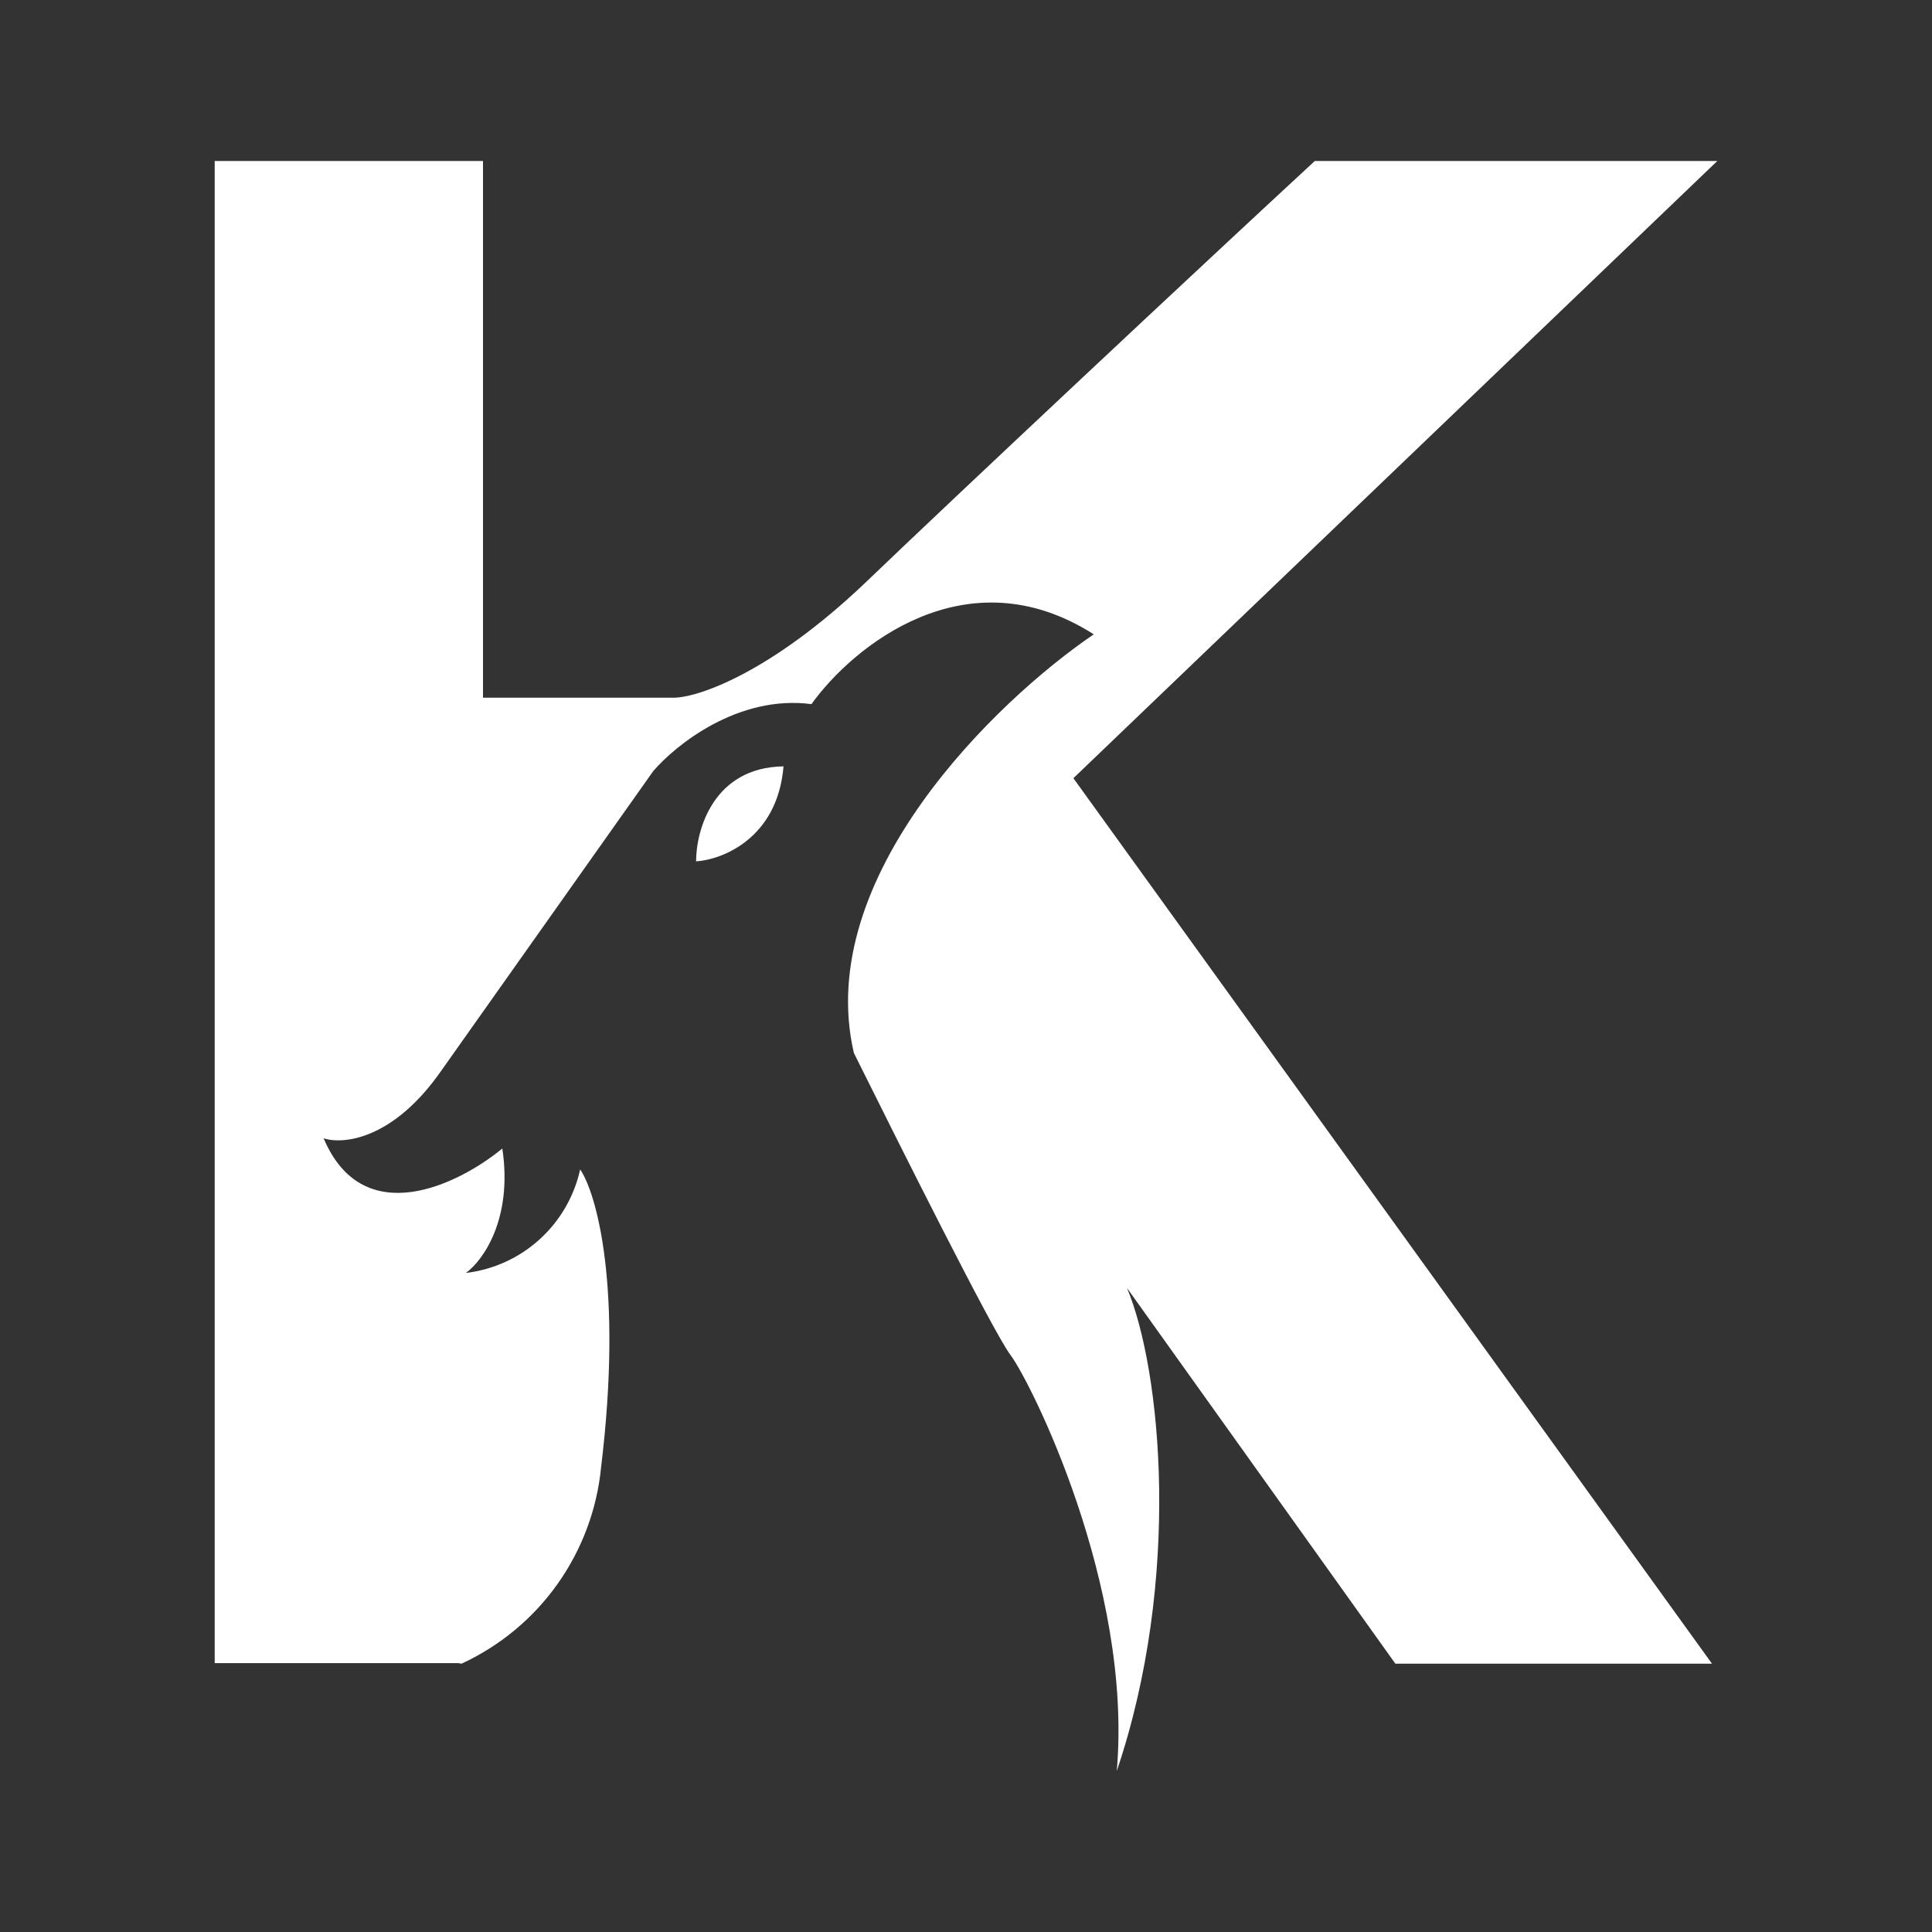 <svg width="24" height="24" viewBox="0 0 24 24" fill="none" xmlns="http://www.w3.org/2000/svg">
<rect x="0" y="0" width="24" height="24" fill="#333333" stroke="none"/>
<path d="M6 8.667H8.367C8.674 8.667 9.573 8.353 10.727 7.26C11.873 6.16 14.947 3.28 16.333 2H21.333L13.334 9.667L21.267 20.667H17.334L14 16C14.427 17.02 14.68 19.613 13.873 22C14.073 19.693 12.8 17.16 12.553 16.833C12.333 16.54 11.167 14.207 10.607 13.08C10.1 10.893 12.38 8.7 13.587 7.88C12 6.867 10.587 8.04 10.08 8.747C9.173 8.627 8.393 9.253 8.114 9.58L5.487 13.293C4.887 14.16 4.26 14.22 4.02 14.14C4.513 15.307 5.707 14.707 6.24 14.267C6.373 15.147 5.993 15.667 5.787 15.813C6.128 15.773 6.448 15.627 6.702 15.397C6.957 15.166 7.133 14.862 7.207 14.527C7.407 14.82 7.74 15.98 7.467 18.227C7.416 18.749 7.229 19.25 6.925 19.678C6.621 20.106 6.21 20.447 5.733 20.667L5.693 20.66H2.667V2H6V8.667ZM8.647 10.7C8.647 10.313 8.86 9.533 9.733 9.52C9.66 10.413 8.973 10.68 8.647 10.7Z" fill="white"/>
</svg>
